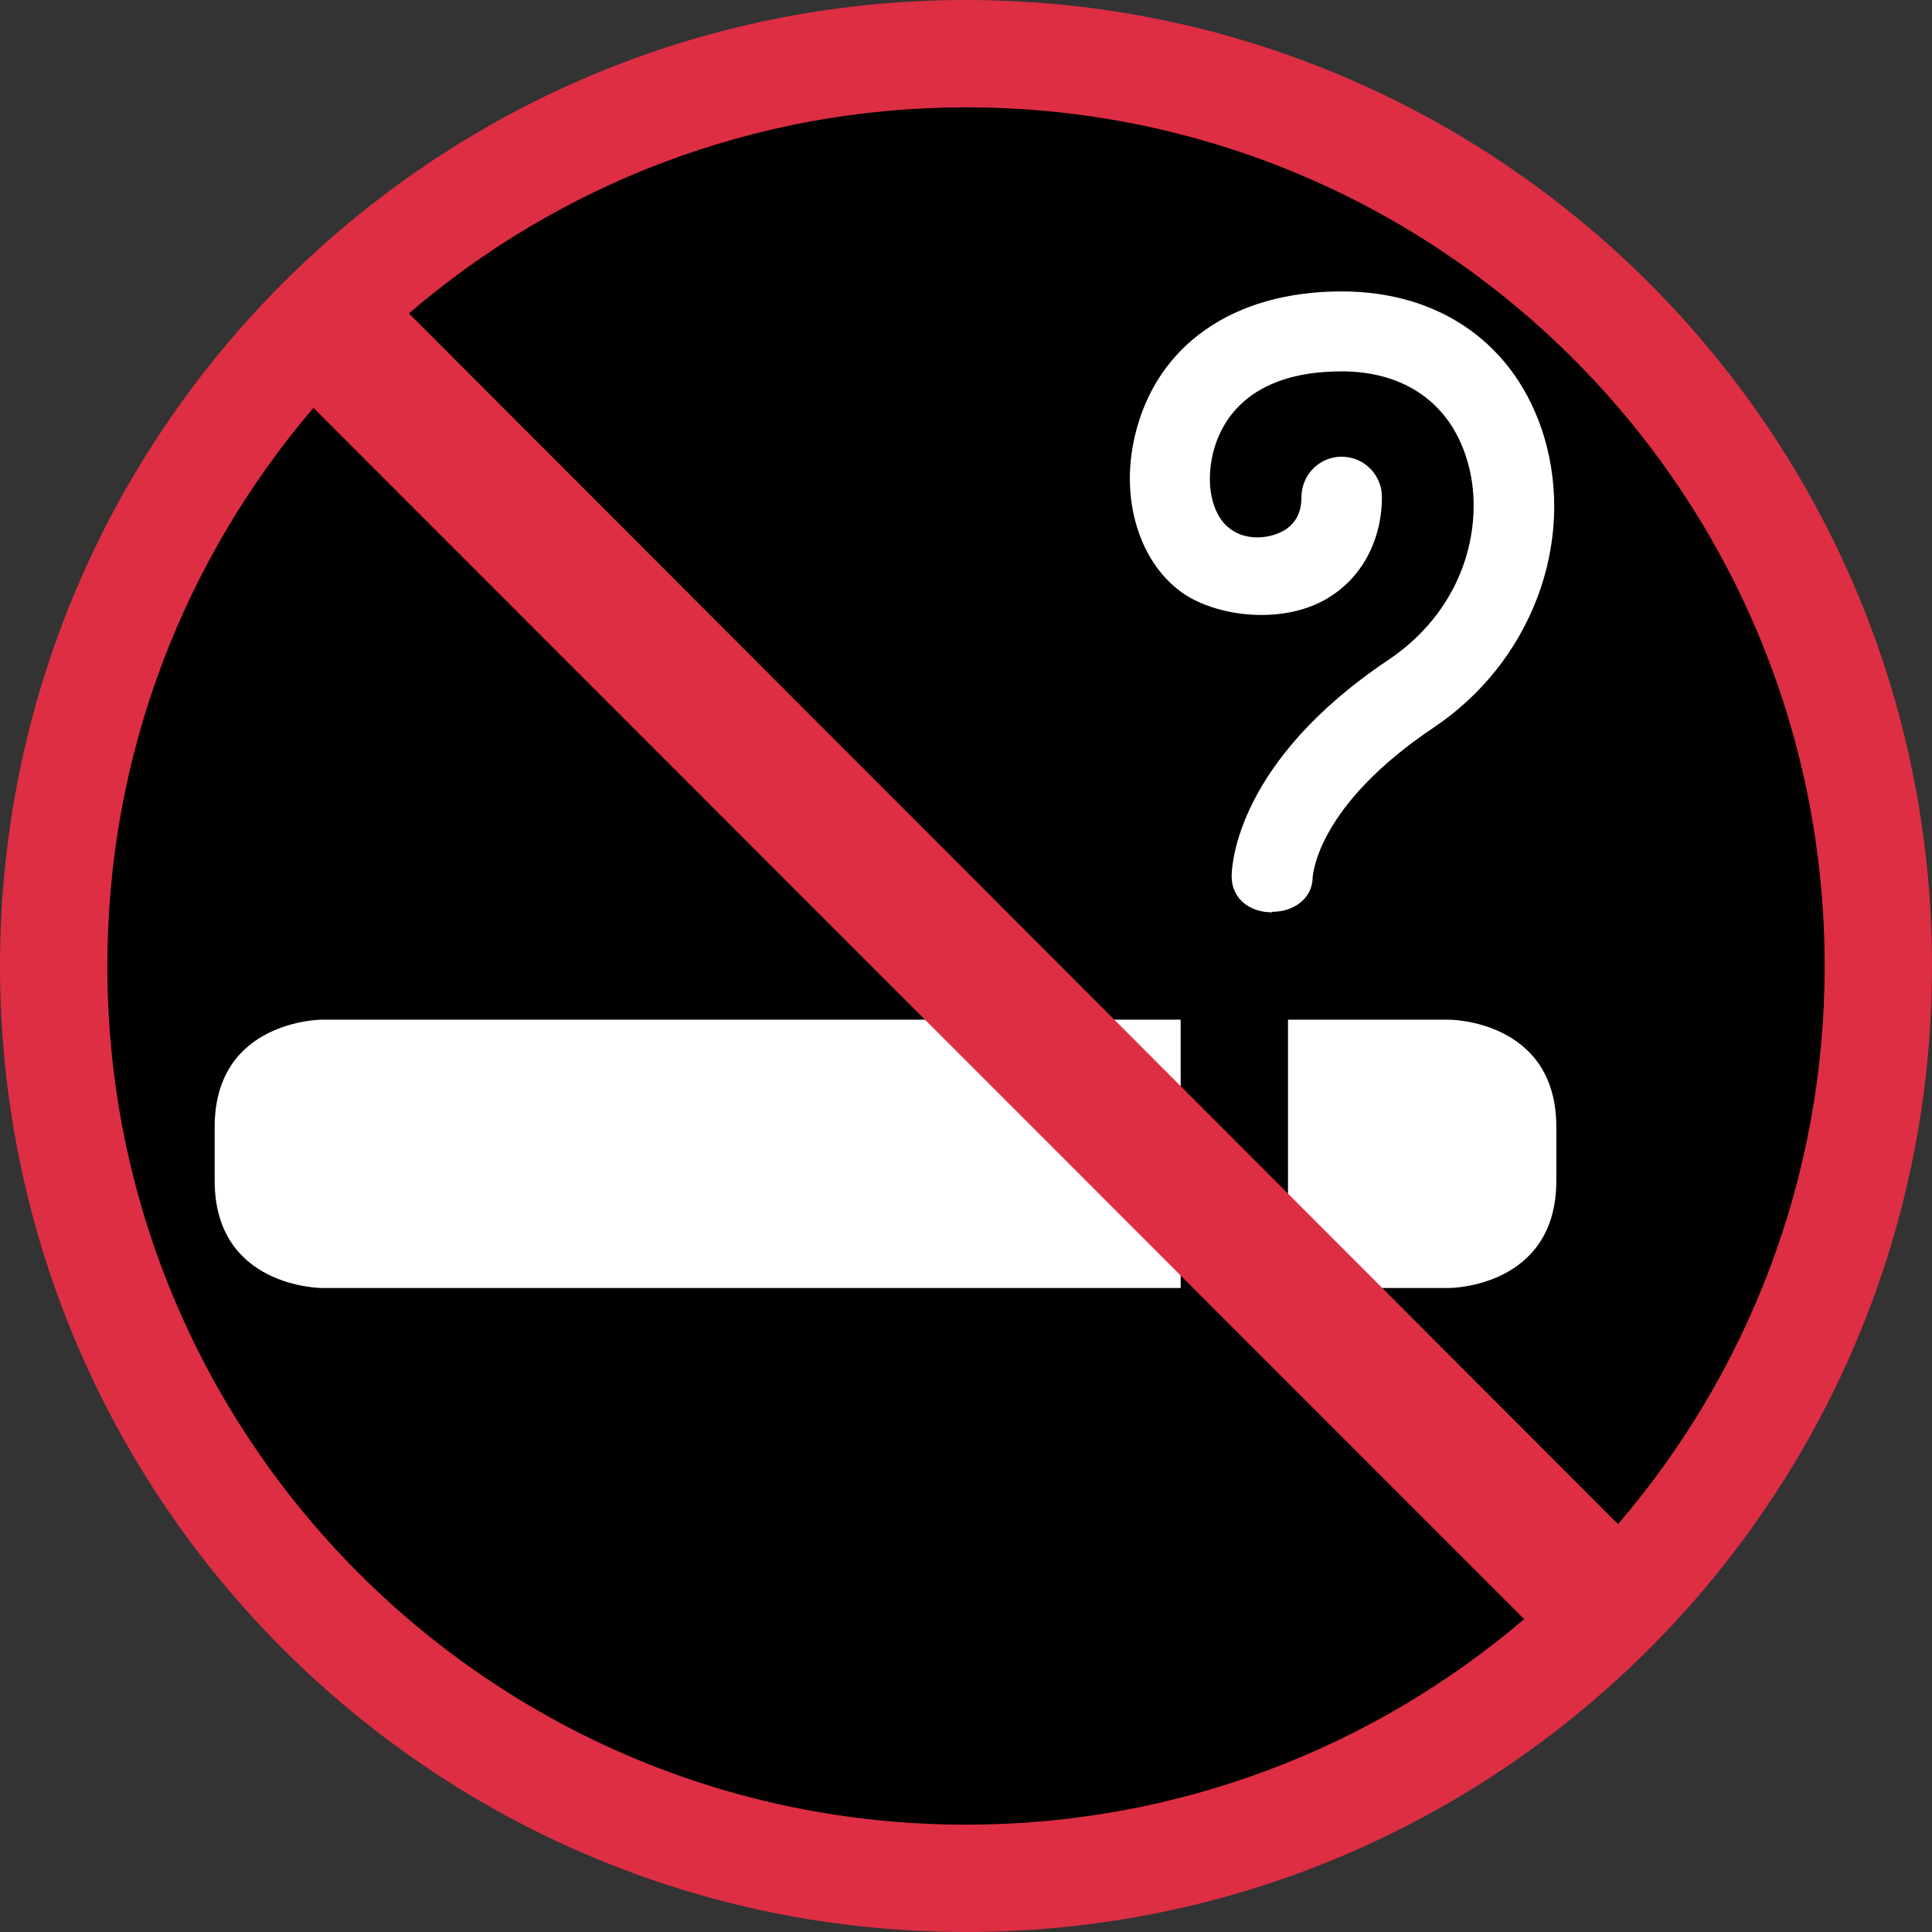 <svg xmlns="http://www.w3.org/2000/svg" viewBox="0 0 45 45" enable-background="new 0 0 45 45"><rect x="0" y="0" width="45" height="45" fill="#333333" stroke="none"/><defs><clipPath id="a"><path d="M0 36h36V0H0v36z"/></clipPath></defs><g><g><g clip-path="url(#a)" transform="matrix(1.25 0 0 -1.25 0 45)"><g><path d="M35 18c0 9.4-7.6 17-17 17S1 27.4 1 18 8.6 1 18 1s17 7.6 17 17"/></g><g><path fill="#fff" d="M23.7 19c-.42 0-.75.26-.75.67 0 .22.1 2.15 2.93 4.04 1.48 1 1.8 2.63 1.45 3.74-.32 1.04-1.16 1.63-2.33 1.63-1.77 0-2.26-.96-2.4-1.53-.16-.7.05-1.18.28-1.37.32-.28.8-.22 1.07-.05.2.13.3.33.3.6 0 .43.34.76.75.76.42 0 .75-.34.75-.75 0-.8-.37-1.5-1-1.88-.73-.45-1.84-.4-2.57 0-.88.5-1.34 1.74-1.03 3.03.4 1.68 1.83 2.68 3.85 2.68 1.85 0 3.25-1 3.77-2.7.6-2-.25-4.22-2.06-5.43-2.16-1.45-2.24-2.72-2.25-2.78 0-.4-.35-.65-.75-.65"/></g><g><path fill="#fff" d="M22 17H6s-2 0-2-2v-1c0-2 2-2 2-2h16v5z"/></g><g><path fill="#fff" d="M27 17h-3v-5h3s2 0 2 2v1c0 2-2 2-2 2"/></g><g><path fill="#dd2e44" d="M2 18c0 3.97 1.45 7.6 3.84 10.4L28.4 5.83C25.6 3.44 21.96 2 18 2 9.16 2 2 9.16 2 18m32 0c0-3.97-1.45-7.6-3.85-10.4L7.62 30.16C10.4 32.55 14.04 34 18 34c8.84 0 16-7.16 16-16M18 36C8.06 36 0 27.94 0 18S8.06 0 18 0s18 8.06 18 18-8.06 18-18 18"/></g></g></g></g></svg>